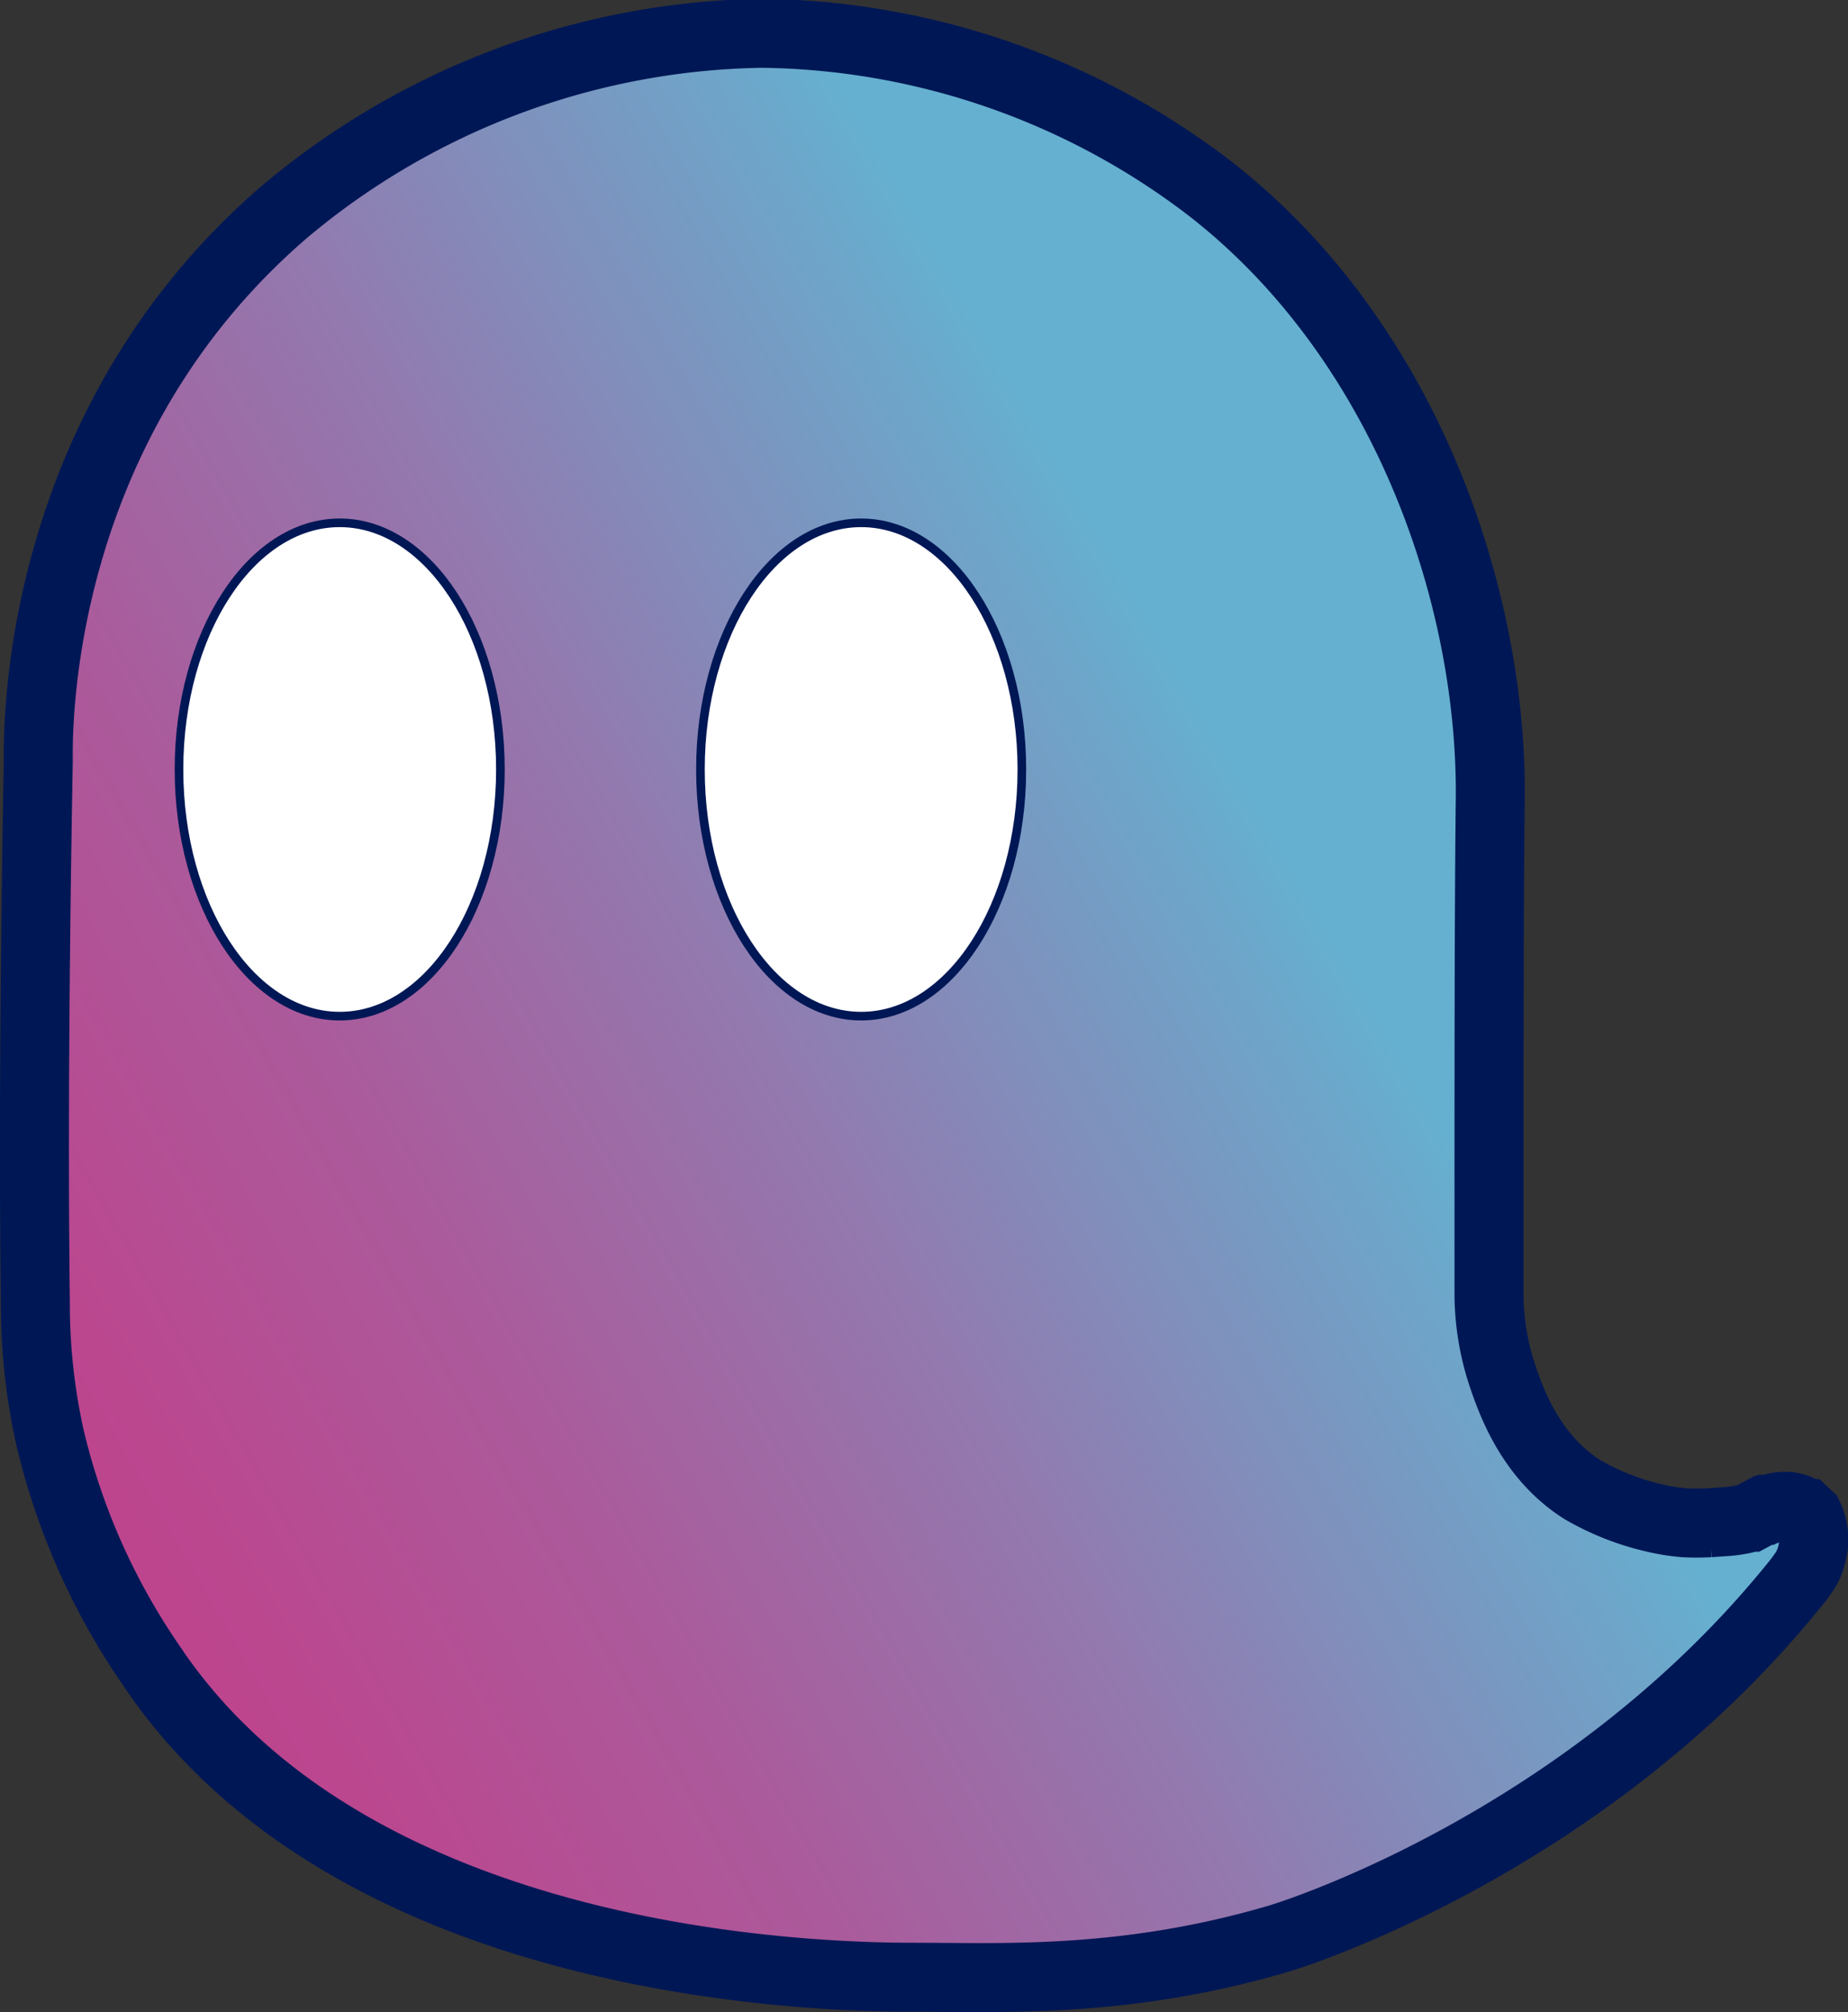 <svg xmlns="http://www.w3.org/2000/svg" xmlns:xlink="http://www.w3.org/1999/xlink" viewBox="0 0 107.17 116.65"><rect x="0" y="0" width="107.17" height="116.65" fill="#333333" stroke="none"/><defs><style>.cls-1,.cls-2{stroke:#001755;stroke-miterlimit:10;}.cls-1{stroke-width:4px;fill:url(#Degradado_sin_nombre_46);}.cls-2{fill:#fff;stroke-width:0.5px;}</style><linearGradient id="Degradado_sin_nombre_46" x1="-2.28" y1="90.15" x2="83.36" y2="40.7" gradientUnits="userSpaceOnUse"><stop offset="0" stop-color="#c1408b"/><stop offset="0.13" stop-color="#bb478f"/><stop offset="0.33" stop-color="#ab5a9b"/><stop offset="0.56" stop-color="#927aaf"/><stop offset="0.82" stop-color="#6ea5c9"/><stop offset="0.88" stop-color="#65b0d0"/></linearGradient></defs><g id="Capa_2" data-name="Capa 2"><g id="Capa_8" data-name="Capa 8"><path class="cls-1" d="M104.88,87.9l-.16-.15a1.25,1.25,0,0,0-.2-.14.94.94,0,0,0-.23-.13,1.94,1.94,0,0,0-1-.14,2.31,2.31,0,0,0-.7.16l-.06,0-.06,0-.11.06-.09,0-.75.4a5.18,5.18,0,0,1-.72.17,7,7,0,0,1-.78.09l-.89.06a12.92,12.92,0,0,1-1.47,0A11.64,11.64,0,0,1,95.93,88a14.91,14.91,0,0,1-4.16-1.64c-3-1.89-4.13-5.12-4.61-6.52a15.17,15.17,0,0,1-.81-4.81c0-14.35,0-21.52.07-28.46.2-11.69-4.77-26.71-16.25-35.64a43.52,43.52,0,0,0-26-9A44,44,0,0,0,16.51,12.27C2.3,24.49,2.19,41.5,2.22,44.09c-.07,4.08-.33,18.65-.17,31.37a35.75,35.75,0,0,0,.84,7.84A39.1,39.1,0,0,0,8.7,96.45c11.79,17.76,39.2,18.19,44.47,18.18,5,0,12.19.38,21.09-2.27,0,0,17.56-5.25,29.9-20.6.15-.18.29-.38.29-.38s.18-.25.25-.36a3.36,3.36,0,0,0,.2-.39,3.71,3.71,0,0,0,.2-.65A3.1,3.1,0,0,0,104.88,87.9Z"/><ellipse class="cls-2" cx="49.94" cy="44.61" rx="9.32" ry="14.3"/><ellipse class="cls-2" cx="19.7" cy="44.61" rx="9.32" ry="14.3"/></g></g></svg>